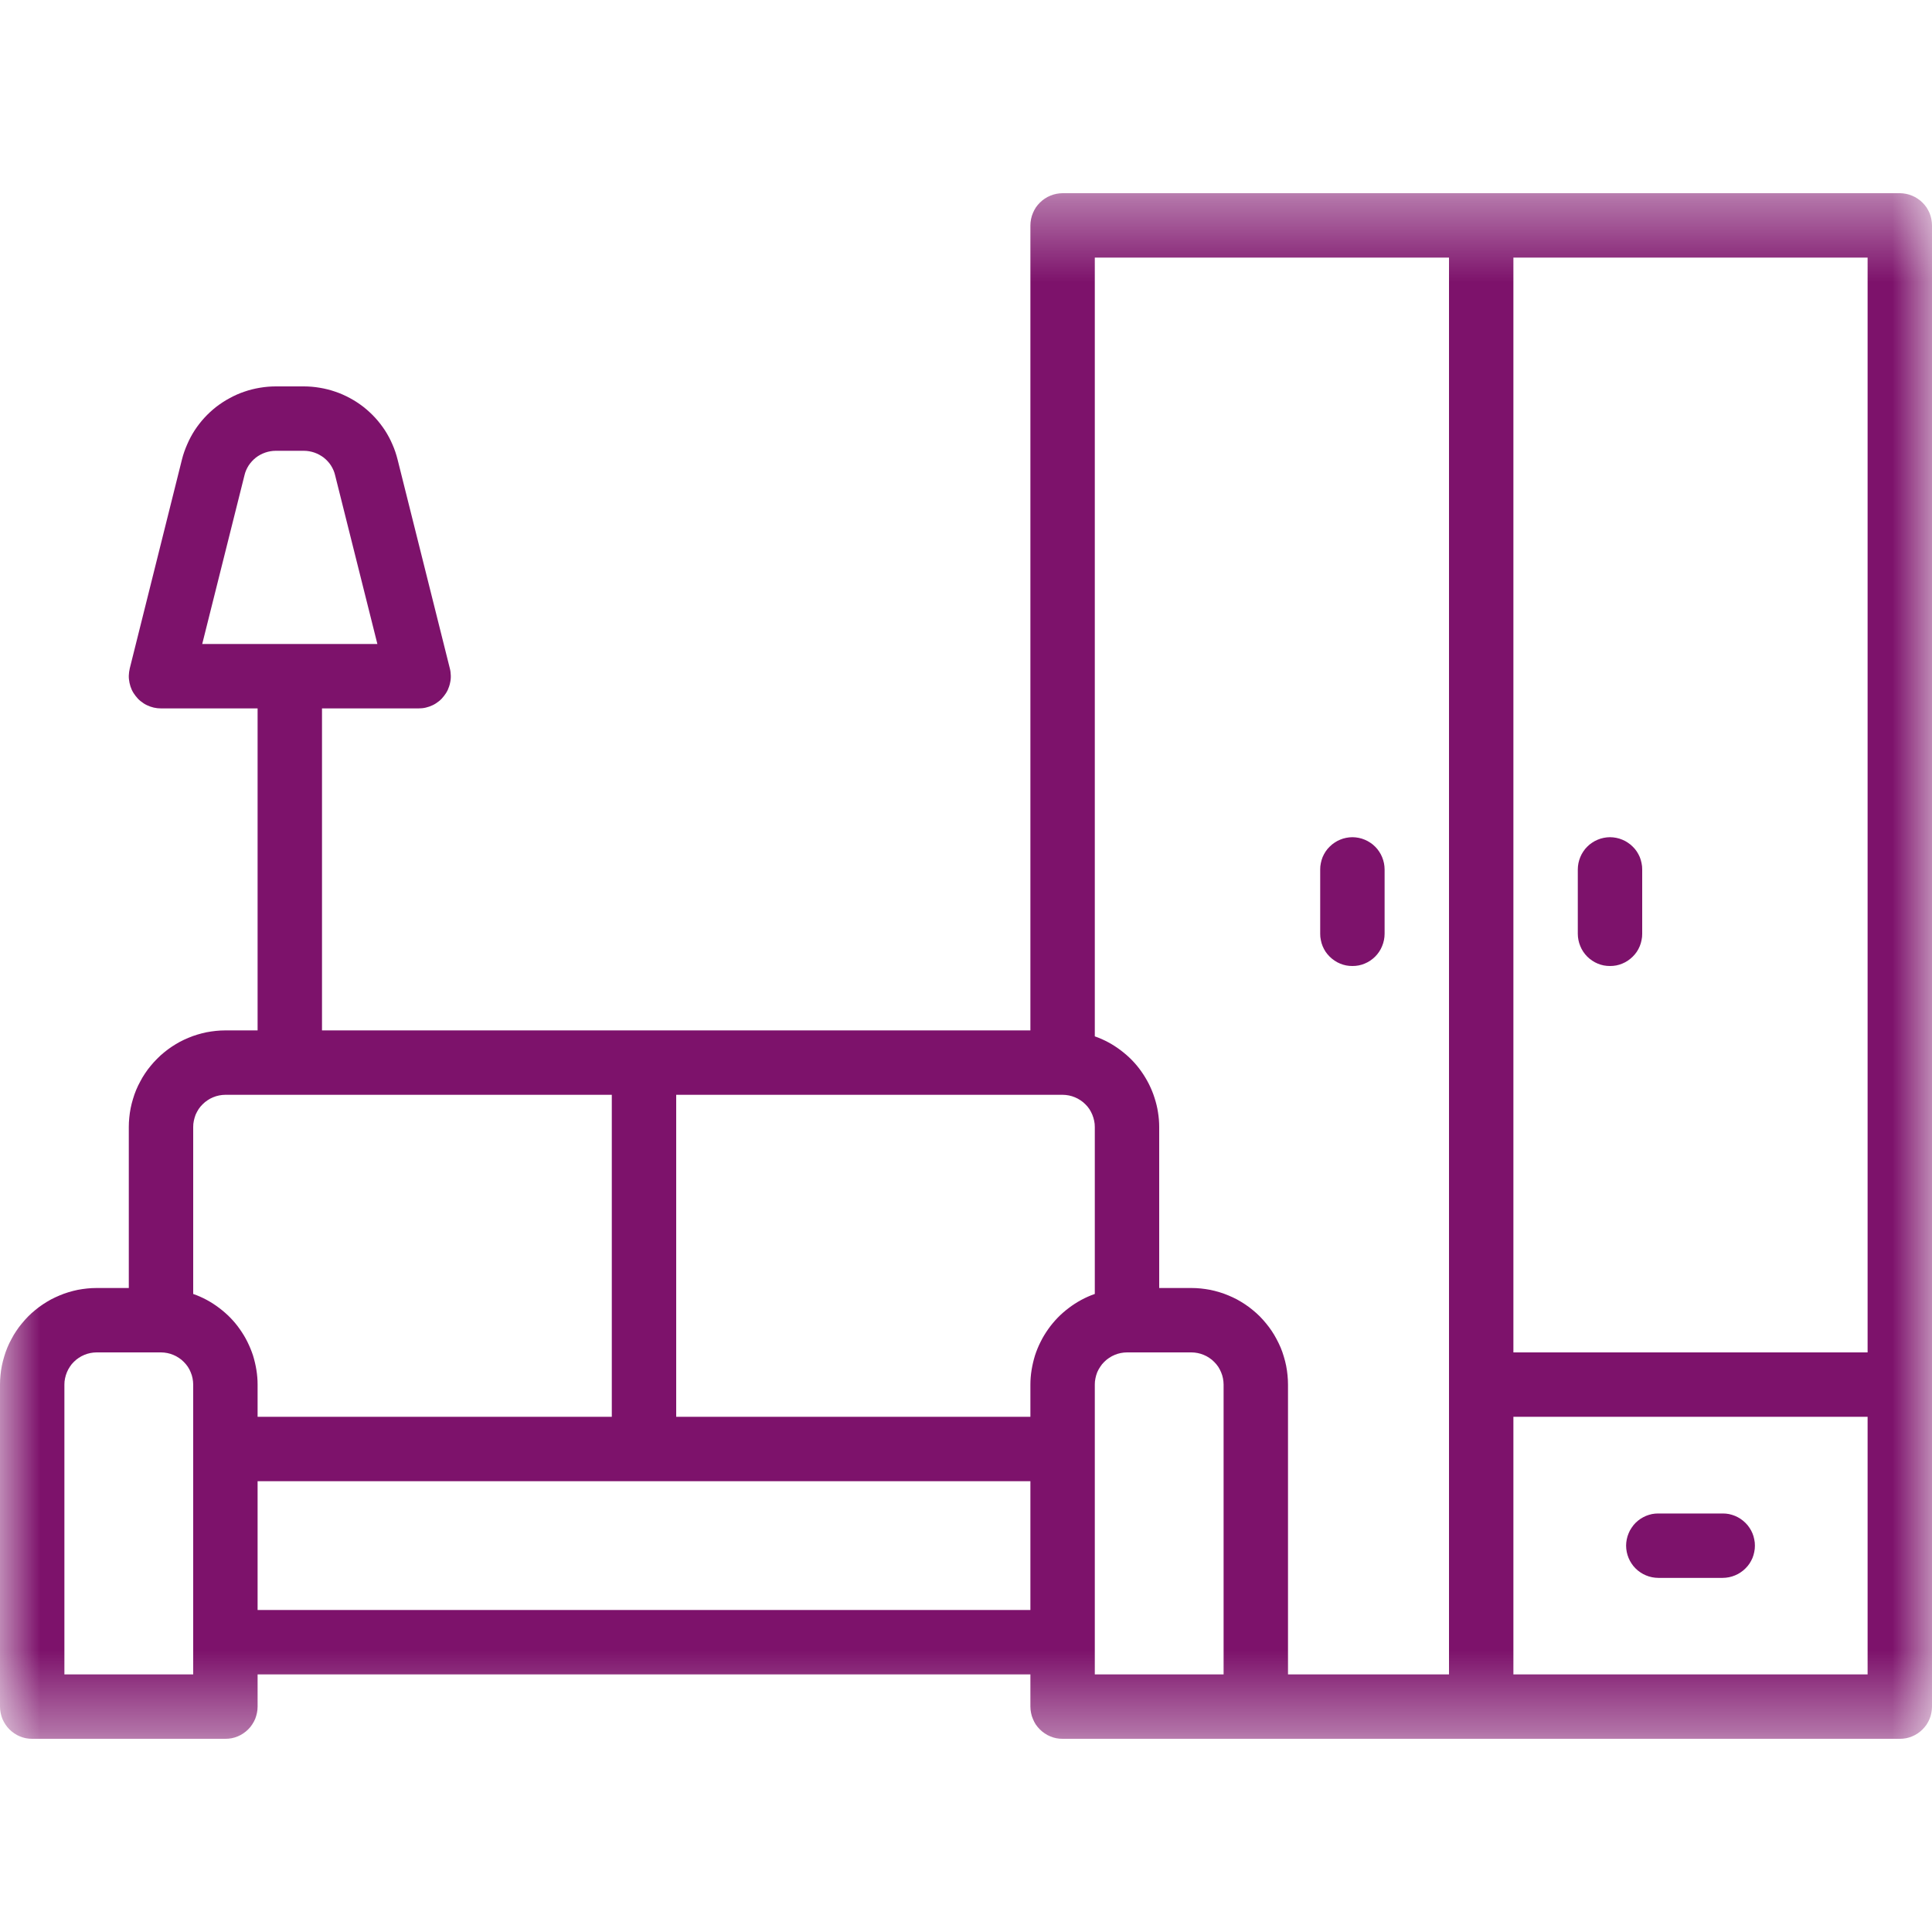 <svg width="24" height="24" viewBox="0 0 24 24" fill="none" xmlns="http://www.w3.org/2000/svg">
<g clip-path="url(#clip0_1927_7367)">
<mask id="mask0_1927_7367" style="mask-type:luminance" maskUnits="userSpaceOnUse" x="0" y="2" width="24" height="20">
<path d="M0 2.4H24V21.6H0V2.4Z" fill="white"/>
</mask>
<g mask="url(#mask0_1927_7367)">
<path d="M23.6 2.4H13.2C13.174 2.4 13.148 2.403 13.122 2.408C13.096 2.413 13.071 2.421 13.047 2.431C13.023 2.441 12.999 2.453 12.978 2.468C12.956 2.482 12.936 2.499 12.917 2.518C12.899 2.536 12.882 2.556 12.867 2.578C12.853 2.6 12.841 2.623 12.831 2.647C12.82 2.672 12.813 2.697 12.808 2.722C12.803 2.748 12.8 2.774 12.8 2.8V12.8H4V8.8H5.2C5.231 8.8 5.261 8.797 5.29 8.79C5.32 8.783 5.348 8.773 5.375 8.76C5.403 8.747 5.428 8.73 5.452 8.711C5.476 8.692 5.497 8.67 5.515 8.646C5.534 8.622 5.55 8.597 5.563 8.569C5.575 8.542 5.585 8.513 5.591 8.483C5.598 8.453 5.601 8.423 5.6 8.393C5.599 8.363 5.596 8.333 5.588 8.303L4.939 5.709C4.923 5.645 4.902 5.582 4.875 5.521C4.849 5.46 4.818 5.402 4.782 5.346C4.745 5.29 4.705 5.238 4.66 5.189C4.615 5.14 4.566 5.095 4.514 5.054C4.462 5.014 4.406 4.977 4.348 4.946C4.289 4.914 4.229 4.887 4.166 4.866C4.103 4.844 4.039 4.828 3.973 4.817C3.908 4.806 3.842 4.8 3.775 4.8H3.425C3.358 4.8 3.292 4.806 3.227 4.817C3.161 4.828 3.097 4.844 3.034 4.866C2.971 4.887 2.911 4.914 2.853 4.946C2.794 4.977 2.739 5.014 2.686 5.054C2.634 5.095 2.585 5.14 2.54 5.189C2.495 5.238 2.455 5.29 2.418 5.346C2.382 5.402 2.351 5.46 2.325 5.521C2.298 5.582 2.276 5.645 2.26 5.709L1.612 8.303C1.605 8.333 1.601 8.363 1.6 8.393C1.599 8.423 1.603 8.453 1.609 8.483C1.615 8.513 1.625 8.542 1.637 8.569C1.65 8.597 1.666 8.622 1.685 8.646C1.703 8.67 1.724 8.692 1.748 8.711C1.772 8.73 1.797 8.747 1.825 8.76C1.852 8.773 1.88 8.783 1.91 8.79C1.94 8.797 1.97 8.8 2 8.8H3.2V12.8H2.8C2.761 12.8 2.721 12.802 2.683 12.806C2.643 12.81 2.604 12.816 2.566 12.823C2.527 12.831 2.489 12.841 2.452 12.852C2.414 12.863 2.377 12.877 2.341 12.892C2.304 12.907 2.269 12.924 2.234 12.942C2.2 12.961 2.166 12.981 2.133 13.003C2.101 13.024 2.069 13.048 2.039 13.073C2.008 13.098 1.979 13.124 1.952 13.152C1.924 13.18 1.897 13.209 1.873 13.239C1.847 13.269 1.824 13.301 1.802 13.334C1.78 13.366 1.76 13.4 1.742 13.435C1.723 13.469 1.706 13.505 1.691 13.541C1.676 13.577 1.663 13.614 1.652 13.652C1.64 13.69 1.631 13.728 1.623 13.766C1.615 13.805 1.61 13.844 1.606 13.883C1.602 13.922 1.6 13.961 1.6 14V16H1.2C1.161 16 1.121 16.002 1.083 16.006C1.043 16.01 1.004 16.016 0.966 16.023C0.927 16.031 0.889 16.041 0.852 16.052C0.814 16.063 0.777 16.077 0.741 16.092C0.705 16.107 0.669 16.124 0.634 16.142C0.6 16.161 0.566 16.181 0.533 16.203C0.501 16.224 0.469 16.248 0.439 16.273C0.408 16.298 0.379 16.324 0.351 16.352C0.324 16.38 0.297 16.409 0.273 16.439C0.247 16.469 0.224 16.501 0.202 16.534C0.18 16.566 0.16 16.6 0.142 16.635C0.123 16.669 0.106 16.705 0.091 16.741C0.076 16.777 0.063 16.814 0.052 16.852C0.04 16.89 0.031 16.928 0.023 16.966C0.015 17.005 0.01 17.044 0.006 17.083C0.002 17.122 0 17.161 0 17.2V21.2C0 21.227 0.003 21.253 0.008 21.278C0.013 21.304 0.021 21.329 0.03 21.353C0.041 21.378 0.053 21.401 0.068 21.423C0.082 21.444 0.099 21.465 0.117 21.483C0.136 21.502 0.156 21.518 0.178 21.533C0.2 21.548 0.223 21.56 0.247 21.57C0.271 21.58 0.296 21.588 0.322 21.593C0.348 21.598 0.374 21.6 0.4 21.6H2.8C2.826 21.6 2.852 21.598 2.878 21.593C2.904 21.588 2.929 21.58 2.953 21.57C2.977 21.56 3.001 21.548 3.022 21.533C3.044 21.518 3.064 21.502 3.083 21.483C3.102 21.465 3.118 21.444 3.132 21.423C3.147 21.401 3.159 21.378 3.17 21.353C3.179 21.329 3.187 21.304 3.192 21.278C3.197 21.253 3.2 21.227 3.2 21.2V20.8H12.8V21.2C12.8 21.227 12.803 21.253 12.808 21.278C12.813 21.304 12.82 21.329 12.831 21.353C12.841 21.378 12.853 21.401 12.867 21.423C12.882 21.444 12.899 21.465 12.917 21.483C12.936 21.502 12.956 21.518 12.978 21.533C12.999 21.548 13.023 21.56 13.047 21.57C13.071 21.58 13.096 21.588 13.122 21.593C13.148 21.598 13.174 21.6 13.2 21.6H23.6C23.626 21.6 23.652 21.598 23.678 21.593C23.704 21.588 23.729 21.58 23.753 21.57C23.777 21.56 23.8 21.548 23.822 21.533C23.844 21.518 23.864 21.502 23.883 21.483C23.901 21.465 23.918 21.444 23.933 21.423C23.947 21.401 23.959 21.378 23.97 21.353C23.98 21.329 23.987 21.304 23.992 21.278C23.997 21.253 24 21.227 24 21.2V2.8C24 2.774 23.997 2.748 23.992 2.722C23.987 2.697 23.98 2.672 23.97 2.647C23.959 2.623 23.947 2.6 23.933 2.578C23.918 2.556 23.901 2.536 23.883 2.518C23.864 2.499 23.844 2.482 23.822 2.468C23.8 2.453 23.777 2.441 23.753 2.431C23.729 2.421 23.704 2.413 23.678 2.408C23.652 2.403 23.626 2.4 23.6 2.4ZM3.037 5.904C3.047 5.86 3.065 5.82 3.089 5.782C3.114 5.745 3.143 5.713 3.178 5.685C3.213 5.658 3.252 5.637 3.295 5.622C3.337 5.608 3.38 5.6 3.425 5.6H3.775C3.82 5.6 3.863 5.608 3.905 5.622C3.948 5.637 3.986 5.658 4.022 5.685C4.057 5.713 4.087 5.745 4.111 5.782C4.135 5.82 4.153 5.86 4.163 5.904L4.688 8H2.512L3.037 5.904ZM23.2 3.2V16.8H18.8V3.2H23.2ZM18 3.2V20.8H16V17.2C16 17.161 15.998 17.122 15.994 17.083C15.99 17.044 15.985 17.005 15.977 16.966C15.969 16.928 15.96 16.89 15.948 16.852C15.937 16.814 15.924 16.777 15.909 16.741C15.893 16.705 15.877 16.669 15.858 16.635C15.84 16.6 15.819 16.566 15.798 16.534C15.776 16.501 15.752 16.469 15.727 16.439C15.703 16.409 15.676 16.38 15.649 16.352C15.621 16.324 15.592 16.298 15.561 16.273C15.531 16.248 15.499 16.224 15.467 16.203C15.434 16.181 15.4 16.161 15.366 16.142C15.331 16.124 15.296 16.107 15.259 16.092C15.223 16.077 15.186 16.063 15.148 16.052C15.111 16.041 15.073 16.031 15.034 16.023C14.995 16.016 14.957 16.01 14.918 16.006C14.879 16.002 14.839 16 14.8 16H14.4V14C14.4 13.939 14.395 13.878 14.385 13.817C14.376 13.756 14.361 13.697 14.342 13.638C14.324 13.58 14.3 13.523 14.273 13.468C14.245 13.413 14.214 13.361 14.178 13.31C14.143 13.26 14.104 13.213 14.061 13.169C14.018 13.125 13.972 13.085 13.923 13.048C13.874 13.011 13.822 12.977 13.768 12.948C13.714 12.919 13.658 12.894 13.6 12.874V3.2H18ZM12.8 17.2V17.6H8.4V13.6H13.2C13.226 13.6 13.252 13.603 13.278 13.608C13.304 13.613 13.329 13.621 13.353 13.631C13.377 13.641 13.4 13.653 13.422 13.668C13.444 13.682 13.464 13.699 13.483 13.718C13.502 13.736 13.518 13.756 13.533 13.778C13.547 13.8 13.559 13.823 13.569 13.847C13.579 13.872 13.587 13.897 13.592 13.922C13.598 13.948 13.6 13.974 13.6 14V16.074C13.542 16.094 13.486 16.119 13.432 16.148C13.378 16.177 13.326 16.211 13.277 16.248C13.228 16.285 13.182 16.325 13.139 16.369C13.097 16.413 13.057 16.46 13.022 16.51C12.986 16.561 12.954 16.613 12.927 16.668C12.899 16.723 12.876 16.78 12.857 16.838C12.839 16.897 12.825 16.956 12.815 17.017C12.805 17.078 12.8 17.139 12.8 17.2ZM2.8 13.6H7.6V17.6H3.2V17.2C3.2 17.139 3.195 17.078 3.185 17.017C3.175 16.956 3.161 16.897 3.143 16.838C3.124 16.78 3.1 16.723 3.073 16.668C3.046 16.613 3.014 16.561 2.978 16.51C2.943 16.46 2.904 16.413 2.861 16.369C2.818 16.325 2.772 16.285 2.723 16.248C2.674 16.211 2.622 16.177 2.568 16.148C2.514 16.119 2.458 16.094 2.4 16.074V14C2.4 13.974 2.402 13.948 2.408 13.922C2.413 13.897 2.421 13.872 2.43 13.847C2.441 13.823 2.453 13.8 2.467 13.778C2.482 13.756 2.498 13.736 2.517 13.718C2.536 13.699 2.556 13.682 2.578 13.668C2.599 13.653 2.623 13.641 2.647 13.631C2.671 13.621 2.696 13.613 2.722 13.608C2.748 13.603 2.774 13.6 2.8 13.6ZM2.4 20.8H0.8V17.2C0.8 17.174 0.802 17.148 0.808 17.122C0.813 17.097 0.821 17.072 0.831 17.047C0.841 17.023 0.853 17 0.868 16.978C0.882 16.956 0.898 16.936 0.917 16.918C0.936 16.899 0.956 16.882 0.978 16.868C1 16.853 1.023 16.841 1.047 16.831C1.071 16.821 1.096 16.813 1.122 16.808C1.148 16.803 1.174 16.8 1.2 16.8H2C2.026 16.8 2.052 16.803 2.078 16.808C2.104 16.813 2.129 16.821 2.153 16.831C2.177 16.841 2.2 16.853 2.222 16.868C2.244 16.882 2.264 16.899 2.283 16.918C2.301 16.936 2.318 16.956 2.333 16.978C2.347 17 2.36 17.023 2.369 17.047C2.38 17.072 2.387 17.097 2.392 17.122C2.397 17.148 2.4 17.174 2.4 17.2V20.8ZM3.2 20V18.4H12.8V20H3.2ZM13.6 20.8V17.2C13.6 17.174 13.602 17.148 13.608 17.122C13.613 17.097 13.62 17.072 13.63 17.047C13.64 17.023 13.653 17 13.668 16.978C13.682 16.956 13.698 16.936 13.717 16.918C13.736 16.899 13.756 16.882 13.778 16.868C13.8 16.853 13.823 16.841 13.847 16.831C13.871 16.821 13.896 16.813 13.922 16.808C13.948 16.803 13.974 16.8 14 16.8H14.8C14.826 16.8 14.852 16.803 14.878 16.808C14.904 16.813 14.929 16.821 14.953 16.831C14.977 16.841 15.001 16.853 15.022 16.868C15.044 16.882 15.064 16.899 15.083 16.918C15.101 16.936 15.118 16.956 15.133 16.978C15.147 17 15.159 17.023 15.169 17.047C15.18 17.072 15.187 17.097 15.192 17.122C15.197 17.148 15.2 17.174 15.2 17.2V20.8H13.6ZM23.2 20.8H18.8V17.6H23.2V20.8Z" fill="#7D126B"/>
</g>
<path d="M20 12C20.026 12 20.052 11.998 20.078 11.993C20.104 11.988 20.129 11.98 20.153 11.97C20.177 11.96 20.201 11.948 20.222 11.933C20.244 11.918 20.264 11.902 20.283 11.883C20.302 11.865 20.318 11.844 20.333 11.823C20.347 11.801 20.36 11.778 20.37 11.753C20.38 11.729 20.387 11.704 20.392 11.678C20.398 11.653 20.4 11.627 20.4 11.6V10.8C20.4 10.774 20.398 10.748 20.392 10.722C20.387 10.697 20.38 10.672 20.37 10.647C20.36 10.623 20.347 10.6 20.333 10.578C20.318 10.556 20.302 10.536 20.283 10.518C20.264 10.499 20.244 10.482 20.222 10.468C20.201 10.453 20.177 10.441 20.153 10.431C20.129 10.421 20.104 10.413 20.078 10.408C20.052 10.403 20.026 10.4 20 10.4C19.974 10.4 19.948 10.403 19.922 10.408C19.896 10.413 19.871 10.421 19.847 10.431C19.823 10.441 19.8 10.453 19.778 10.468C19.756 10.482 19.736 10.499 19.717 10.518C19.699 10.536 19.682 10.556 19.668 10.578C19.653 10.6 19.641 10.623 19.631 10.647C19.621 10.672 19.613 10.697 19.608 10.722C19.603 10.748 19.6 10.774 19.6 10.8V11.6C19.6 11.627 19.603 11.653 19.608 11.678C19.613 11.704 19.621 11.729 19.631 11.753C19.641 11.778 19.653 11.801 19.668 11.823C19.682 11.844 19.699 11.865 19.717 11.883C19.736 11.902 19.756 11.918 19.778 11.933C19.8 11.948 19.823 11.96 19.847 11.97C19.871 11.98 19.896 11.988 19.922 11.993C19.948 11.998 19.974 12 20 12Z" fill="#7D126B"/>
<path d="M16.8 12C16.826 12 16.852 11.998 16.878 11.993C16.904 11.988 16.929 11.98 16.953 11.97C16.977 11.96 17 11.948 17.022 11.933C17.044 11.918 17.064 11.902 17.083 11.883C17.101 11.865 17.118 11.844 17.132 11.823C17.147 11.801 17.159 11.778 17.169 11.753C17.179 11.729 17.187 11.704 17.192 11.678C17.197 11.653 17.2 11.627 17.2 11.6V10.8C17.2 10.774 17.197 10.748 17.192 10.722C17.187 10.697 17.179 10.672 17.169 10.647C17.159 10.623 17.147 10.6 17.132 10.578C17.118 10.556 17.101 10.536 17.083 10.518C17.064 10.499 17.044 10.482 17.022 10.468C17 10.453 16.977 10.441 16.953 10.431C16.929 10.421 16.904 10.413 16.878 10.408C16.852 10.403 16.826 10.4 16.8 10.4C16.774 10.4 16.748 10.403 16.722 10.408C16.696 10.413 16.671 10.421 16.647 10.431C16.623 10.441 16.599 10.453 16.578 10.468C16.556 10.482 16.536 10.499 16.517 10.518C16.498 10.536 16.482 10.556 16.467 10.578C16.453 10.6 16.44 10.623 16.43 10.647C16.42 10.672 16.413 10.697 16.408 10.722C16.402 10.748 16.4 10.774 16.4 10.8V11.6C16.4 11.627 16.402 11.653 16.408 11.678C16.413 11.704 16.42 11.729 16.43 11.753C16.44 11.778 16.453 11.801 16.467 11.823C16.482 11.844 16.498 11.865 16.517 11.883C16.536 11.902 16.556 11.918 16.578 11.933C16.599 11.948 16.623 11.96 16.647 11.97C16.671 11.98 16.696 11.988 16.722 11.993C16.748 11.998 16.774 12 16.8 12Z" fill="#7D126B"/>
<path d="M20.6 19.601H21.4C21.426 19.601 21.452 19.598 21.478 19.593C21.504 19.588 21.529 19.58 21.553 19.57C21.577 19.56 21.601 19.548 21.622 19.533C21.644 19.519 21.664 19.502 21.683 19.483C21.702 19.465 21.718 19.445 21.733 19.423C21.747 19.401 21.76 19.378 21.77 19.354C21.78 19.329 21.787 19.305 21.792 19.279C21.798 19.253 21.8 19.227 21.8 19.201C21.8 19.174 21.798 19.148 21.792 19.123C21.787 19.097 21.78 19.072 21.77 19.048C21.76 19.023 21.747 19 21.733 18.979C21.718 18.957 21.702 18.936 21.683 18.918C21.664 18.899 21.644 18.883 21.622 18.868C21.601 18.854 21.577 18.841 21.553 18.831C21.529 18.821 21.504 18.814 21.478 18.808C21.452 18.803 21.426 18.801 21.4 18.801H20.6C20.574 18.801 20.548 18.803 20.522 18.808C20.496 18.814 20.471 18.821 20.447 18.831C20.423 18.841 20.4 18.854 20.378 18.868C20.356 18.883 20.336 18.899 20.317 18.918C20.299 18.936 20.282 18.957 20.268 18.979C20.253 19 20.241 19.023 20.231 19.048C20.221 19.072 20.213 19.097 20.208 19.123C20.203 19.148 20.2 19.174 20.2 19.201C20.2 19.227 20.203 19.253 20.208 19.279C20.213 19.305 20.221 19.329 20.231 19.354C20.241 19.378 20.253 19.401 20.268 19.423C20.282 19.445 20.299 19.465 20.317 19.483C20.336 19.502 20.356 19.519 20.378 19.533C20.4 19.548 20.423 19.56 20.447 19.57C20.471 19.58 20.496 19.588 20.522 19.593C20.548 19.598 20.574 19.601 20.6 19.601Z" fill="#7D126B"/>
</g>
<defs>
<clipPath id="clip0_1927_7367">
<rect width="24" height="24" fill="white"/>
</clipPath>
</defs>
</svg>
